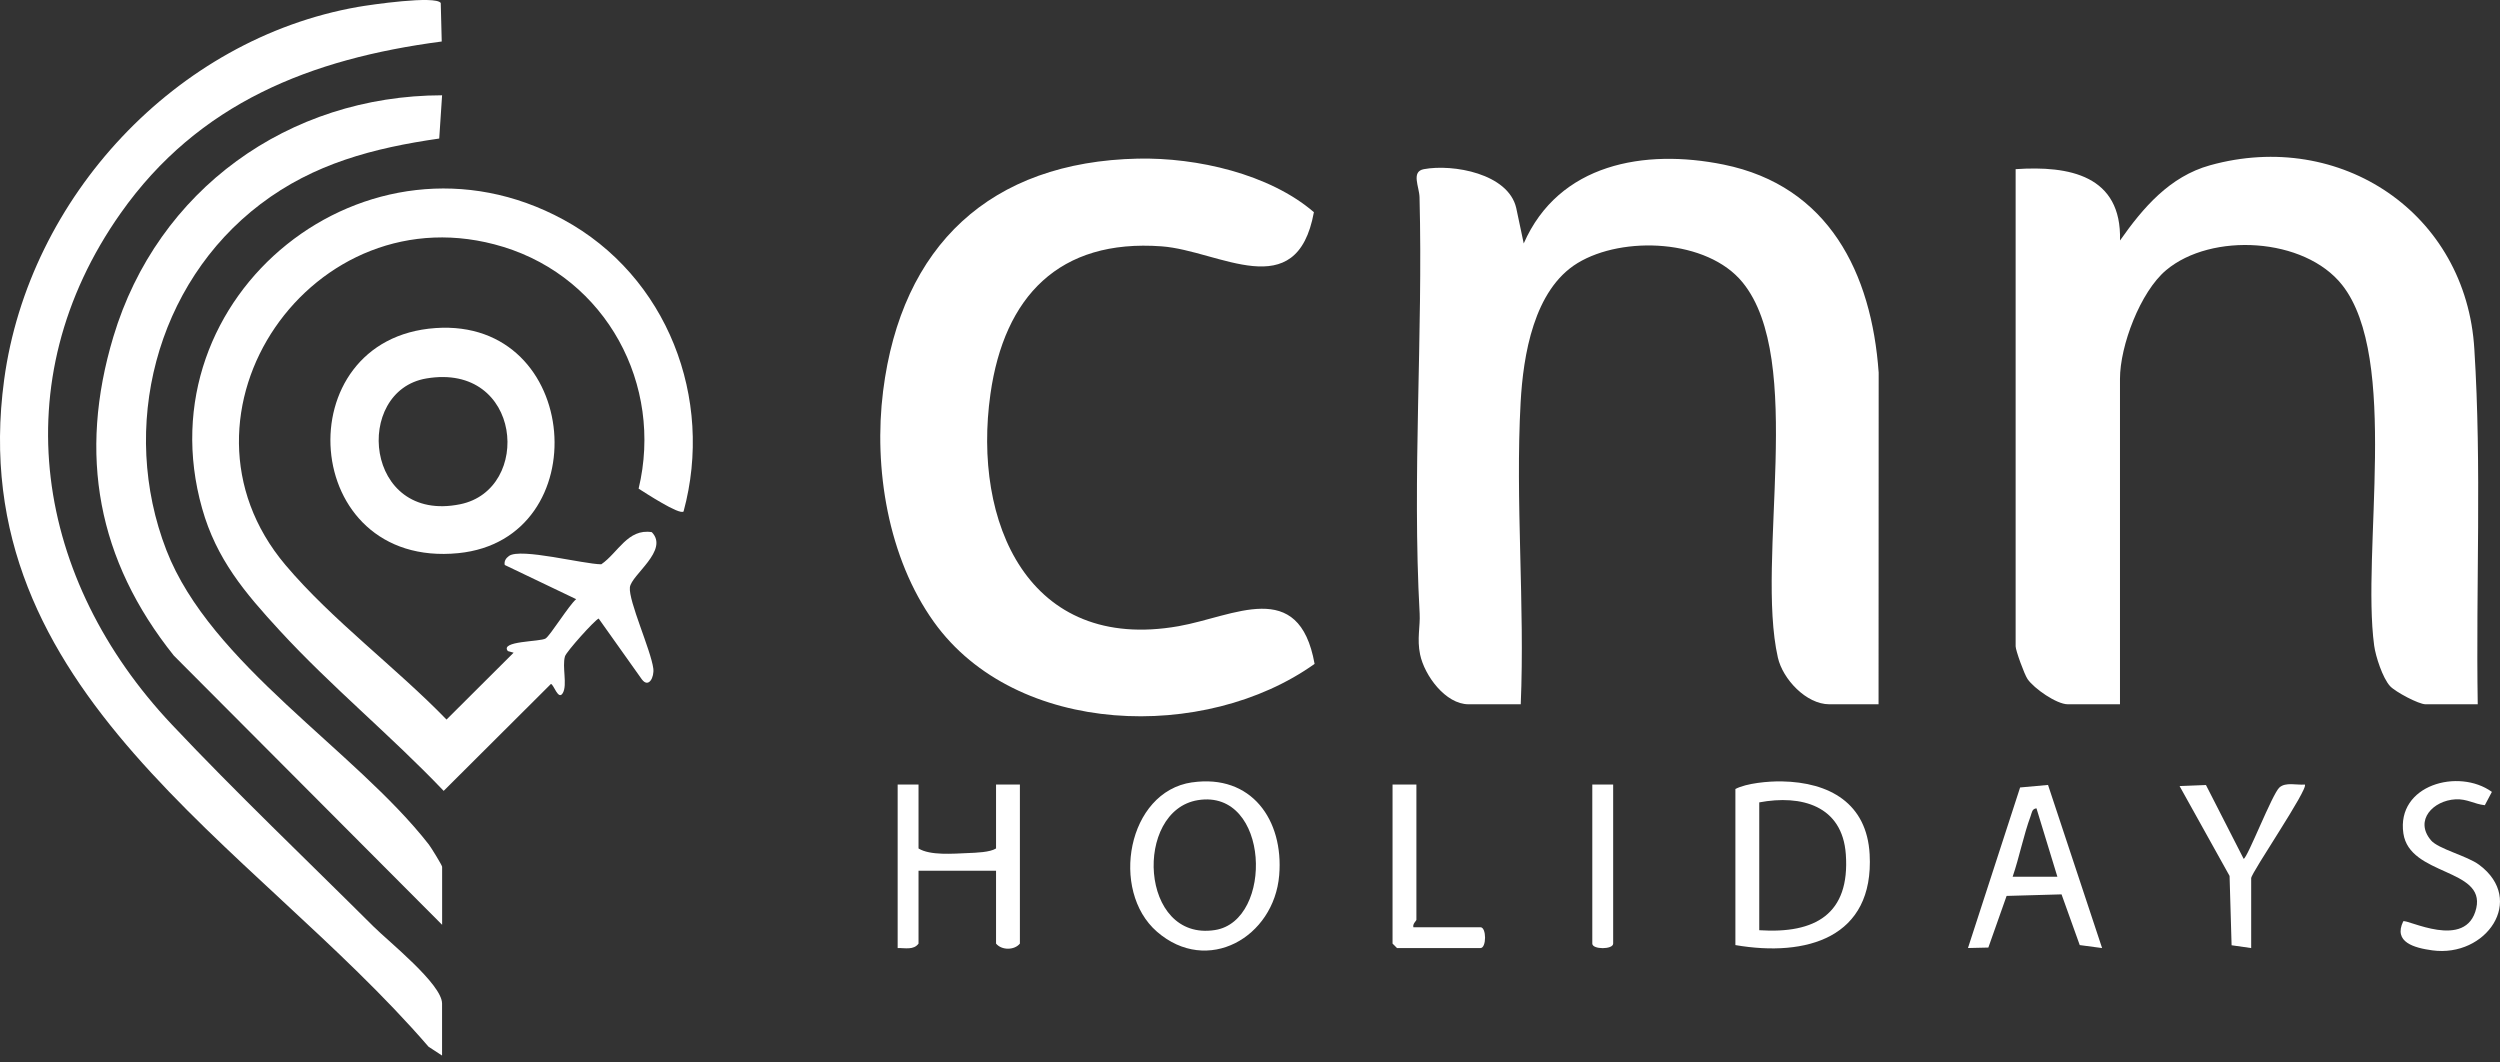 <svg width="273" height="116" viewBox="0 0 273 116" fill="none" xmlns="http://www.w3.org/2000/svg">
<rect x="0" y="0" width="273" height="116" fill="#333333" stroke="none"/>
<g clip-path="url(#clip0_1349_1687)">
<path d="M220.107 18.472C225.967 18.073 231.703 19.151 231.505 26.263C234.021 22.683 236.922 19.277 241.333 18.05C255.589 14.08 269.334 23.293 270.2 38.155C271.011 51.024 270.36 64.003 270.568 76.907H264.871C264.119 76.907 261.57 75.55 260.997 74.927C260.189 74.05 259.418 71.684 259.258 70.492C257.878 60.221 262.045 39.09 255.765 31.123C251.653 25.906 241.48 25.354 236.541 29.503C233.715 31.873 231.502 37.772 231.502 41.359V76.907H225.804C224.584 76.907 222.109 75.183 221.406 74.151C221.055 73.635 220.107 71.025 220.107 70.577V18.472Z" fill="white"/>
<path d="M205.132 76.907H199.76C197.25 76.907 194.675 74.17 194.141 71.797C191.712 61.045 197.182 39.285 190.29 30.837C186.432 26.108 177.222 25.718 172.277 28.724C167.491 31.636 166.335 38.794 166.052 43.943C165.46 54.731 166.524 66.064 166.065 76.907H160.368C157.845 76.907 155.55 73.755 155.075 71.473C154.716 69.762 155.104 68.395 155.026 67.002C154.196 51.916 155.403 36.675 155.013 21.54C154.983 20.378 154.069 18.735 155.488 18.472C158.665 17.884 164.695 18.949 165.57 22.702L166.391 26.585C170.216 17.855 179.582 16.219 188.219 17.972C199.705 20.306 204.38 29.825 205.151 40.694L205.138 76.904L205.132 76.907Z" fill="white"/>
<path d="M124.3 17.323C130.677 17.19 138.614 18.985 143.478 23.17C141.606 33.422 133.142 27.364 126.849 26.9C115.643 26.075 109.663 32.389 108.156 43.021C106.17 57.026 112.28 71.275 128.701 68.379C134.75 67.314 141.854 62.996 143.553 72.495C131.641 81.001 110.975 80.465 101.986 67.924C96.973 60.928 95.378 51.124 96.436 42.697C98.431 26.825 108.13 17.657 124.297 17.32L124.3 17.323Z" fill="white"/>
<path d="M74.64 55.858C74.174 56.254 70.45 53.809 69.737 53.361C72.459 42.008 66.205 30.409 54.954 26.958C34.141 20.579 17.258 45.226 31.178 61.704C36.26 67.72 43.263 72.901 48.761 78.576L56.087 71.275L55.461 71.099C54.537 69.973 58.997 70.096 59.58 69.723C60.097 69.388 62.126 66.093 62.917 65.428L55.116 61.695C55.032 61.263 55.253 60.948 55.585 60.708C56.842 59.802 63.743 61.613 65.661 61.62C67.491 60.364 68.552 57.692 71.176 58.111C73.1 60.094 68.93 62.772 68.783 64.142C68.627 65.629 71.075 70.996 71.339 72.986C71.466 73.947 70.841 75.177 70.095 74.193L65.374 67.545C64.938 67.717 61.842 71.164 61.696 71.671C61.367 72.804 61.969 74.765 61.468 75.664C60.967 76.563 60.462 74.7 60.159 74.69L48.449 86.364C42.693 80.322 36.179 74.985 30.53 68.843C26.738 64.72 23.635 61.065 22.073 55.526C15.496 32.25 40.196 12.408 61.52 23.981C72.865 30.14 77.999 43.511 74.646 55.851L74.64 55.858Z" fill="white"/>
<path d="M48.273 115.267L46.798 114.303C27.541 91.993 -4.177 75.641 0.455 41.45C3.151 21.56 19.191 4.253 39.082 0.757C40.456 0.516 47.544 -0.516 48.13 0.325L48.237 4.532C33.939 6.412 21.669 11.236 13.171 23.29C0.211 41.678 3.91 63.37 18.761 79.118C25.816 86.601 33.45 93.864 40.772 101.161C42.432 102.817 48.273 107.469 48.273 109.586V115.267Z" fill="white"/>
<path d="M48.273 100.982L18.983 71.593C10.636 61.156 8.517 49.644 12.378 36.778C17.199 20.718 31.504 10.437 48.276 10.405L47.964 15.128C40.795 16.16 34.261 17.868 28.447 22.287C16.991 30.987 12.996 46.719 18.169 60.075C22.991 72.521 38.757 81.881 46.821 92.211C47.078 92.539 48.28 94.499 48.28 94.652V100.982H48.273Z" fill="white"/>
<path d="M47.557 35.824C63.548 34.717 65.261 58.883 50.06 60.403C32.673 62.139 31.123 36.964 47.557 35.824ZM46.561 41.327C38.549 42.677 39.779 57.192 50.246 55.065C58.173 53.455 57.018 39.564 46.561 41.327Z" fill="white"/>
<path d="M189.505 103.203V86.159C190.71 85.523 193.106 85.302 194.561 85.328C199.799 85.419 203.859 87.724 204.165 93.285C204.669 102.44 197.237 104.528 189.502 103.203H189.505ZM192.11 101.58C198.217 101.979 202.029 99.837 201.564 93.288C201.186 87.971 196.706 86.76 192.11 87.62V101.58Z" fill="white"/>
<path d="M130.176 85.436C136.674 84.501 140.19 89.562 139.689 95.571C139.126 102.362 131.849 106.524 126.344 101.745C121.181 97.265 123.099 86.452 130.176 85.432V85.436ZM130.824 87.374C123.785 88.497 124.42 102.862 132.68 101.56C139.126 100.544 138.673 86.121 130.824 87.374Z" fill="white"/>
<path d="M100.303 85.672V92.652C101.57 93.441 104.089 93.22 105.688 93.155C106.593 93.12 108.12 93.071 108.768 92.652V85.672H111.372V103.041C110.789 103.768 109.399 103.8 108.768 103.041V95.087H100.303V103.041C99.776 103.774 98.815 103.505 98.024 103.528V85.672H100.303Z" fill="white"/>
<path d="M223.646 85.718L229.548 103.528L227.107 103.203L225.121 97.665L219.121 97.834L217.128 103.473L214.902 103.524L220.596 85.991L223.649 85.715L223.646 85.718ZM224.665 95.736L222.383 88.27C221.888 88.318 221.882 88.75 221.751 89.097C220.97 91.211 220.514 93.591 219.782 95.736H224.665Z" fill="white"/>
<path d="M265.454 91.753C266.261 92.714 269.406 93.451 270.731 94.441C275.858 98.269 271.489 104.586 265.6 103.778C263.67 103.511 261.319 102.904 262.433 100.609C262.778 100.301 269.357 103.859 270.412 99.158C271.385 94.814 263.126 95.642 262.449 91.01C261.674 85.702 268.488 83.855 272.115 86.474L271.343 87.929C270.177 87.805 269.403 87.218 268.14 87.286C265.714 87.416 263.618 89.572 265.457 91.753H265.454Z" fill="white"/>
<path d="M245.826 103.528L243.69 103.223L243.469 95.652L238.009 85.838L240.891 85.724L245.009 93.788C245.445 93.652 248.131 86.685 248.915 85.991C249.606 85.377 250.804 85.754 251.686 85.672C252.148 86.078 245.829 95.308 245.829 95.895V103.524L245.826 103.528Z" fill="white"/>
<path d="M154.671 85.672V100.444C154.671 100.544 154.225 100.905 154.345 101.255H161.67C162.334 101.255 162.334 103.528 161.67 103.528H152.555L152.066 103.041V85.672H154.671Z" fill="white"/>
<path d="M176.157 85.672V103.041C176.157 103.703 173.879 103.703 173.879 103.041V85.672H176.157Z" fill="white"/>
</g>
<defs>
<clipPath id="clip0_1349_1687">
<rect width="273" height="115.267" fill="white"/>
</clipPath>
</defs>
</svg>
